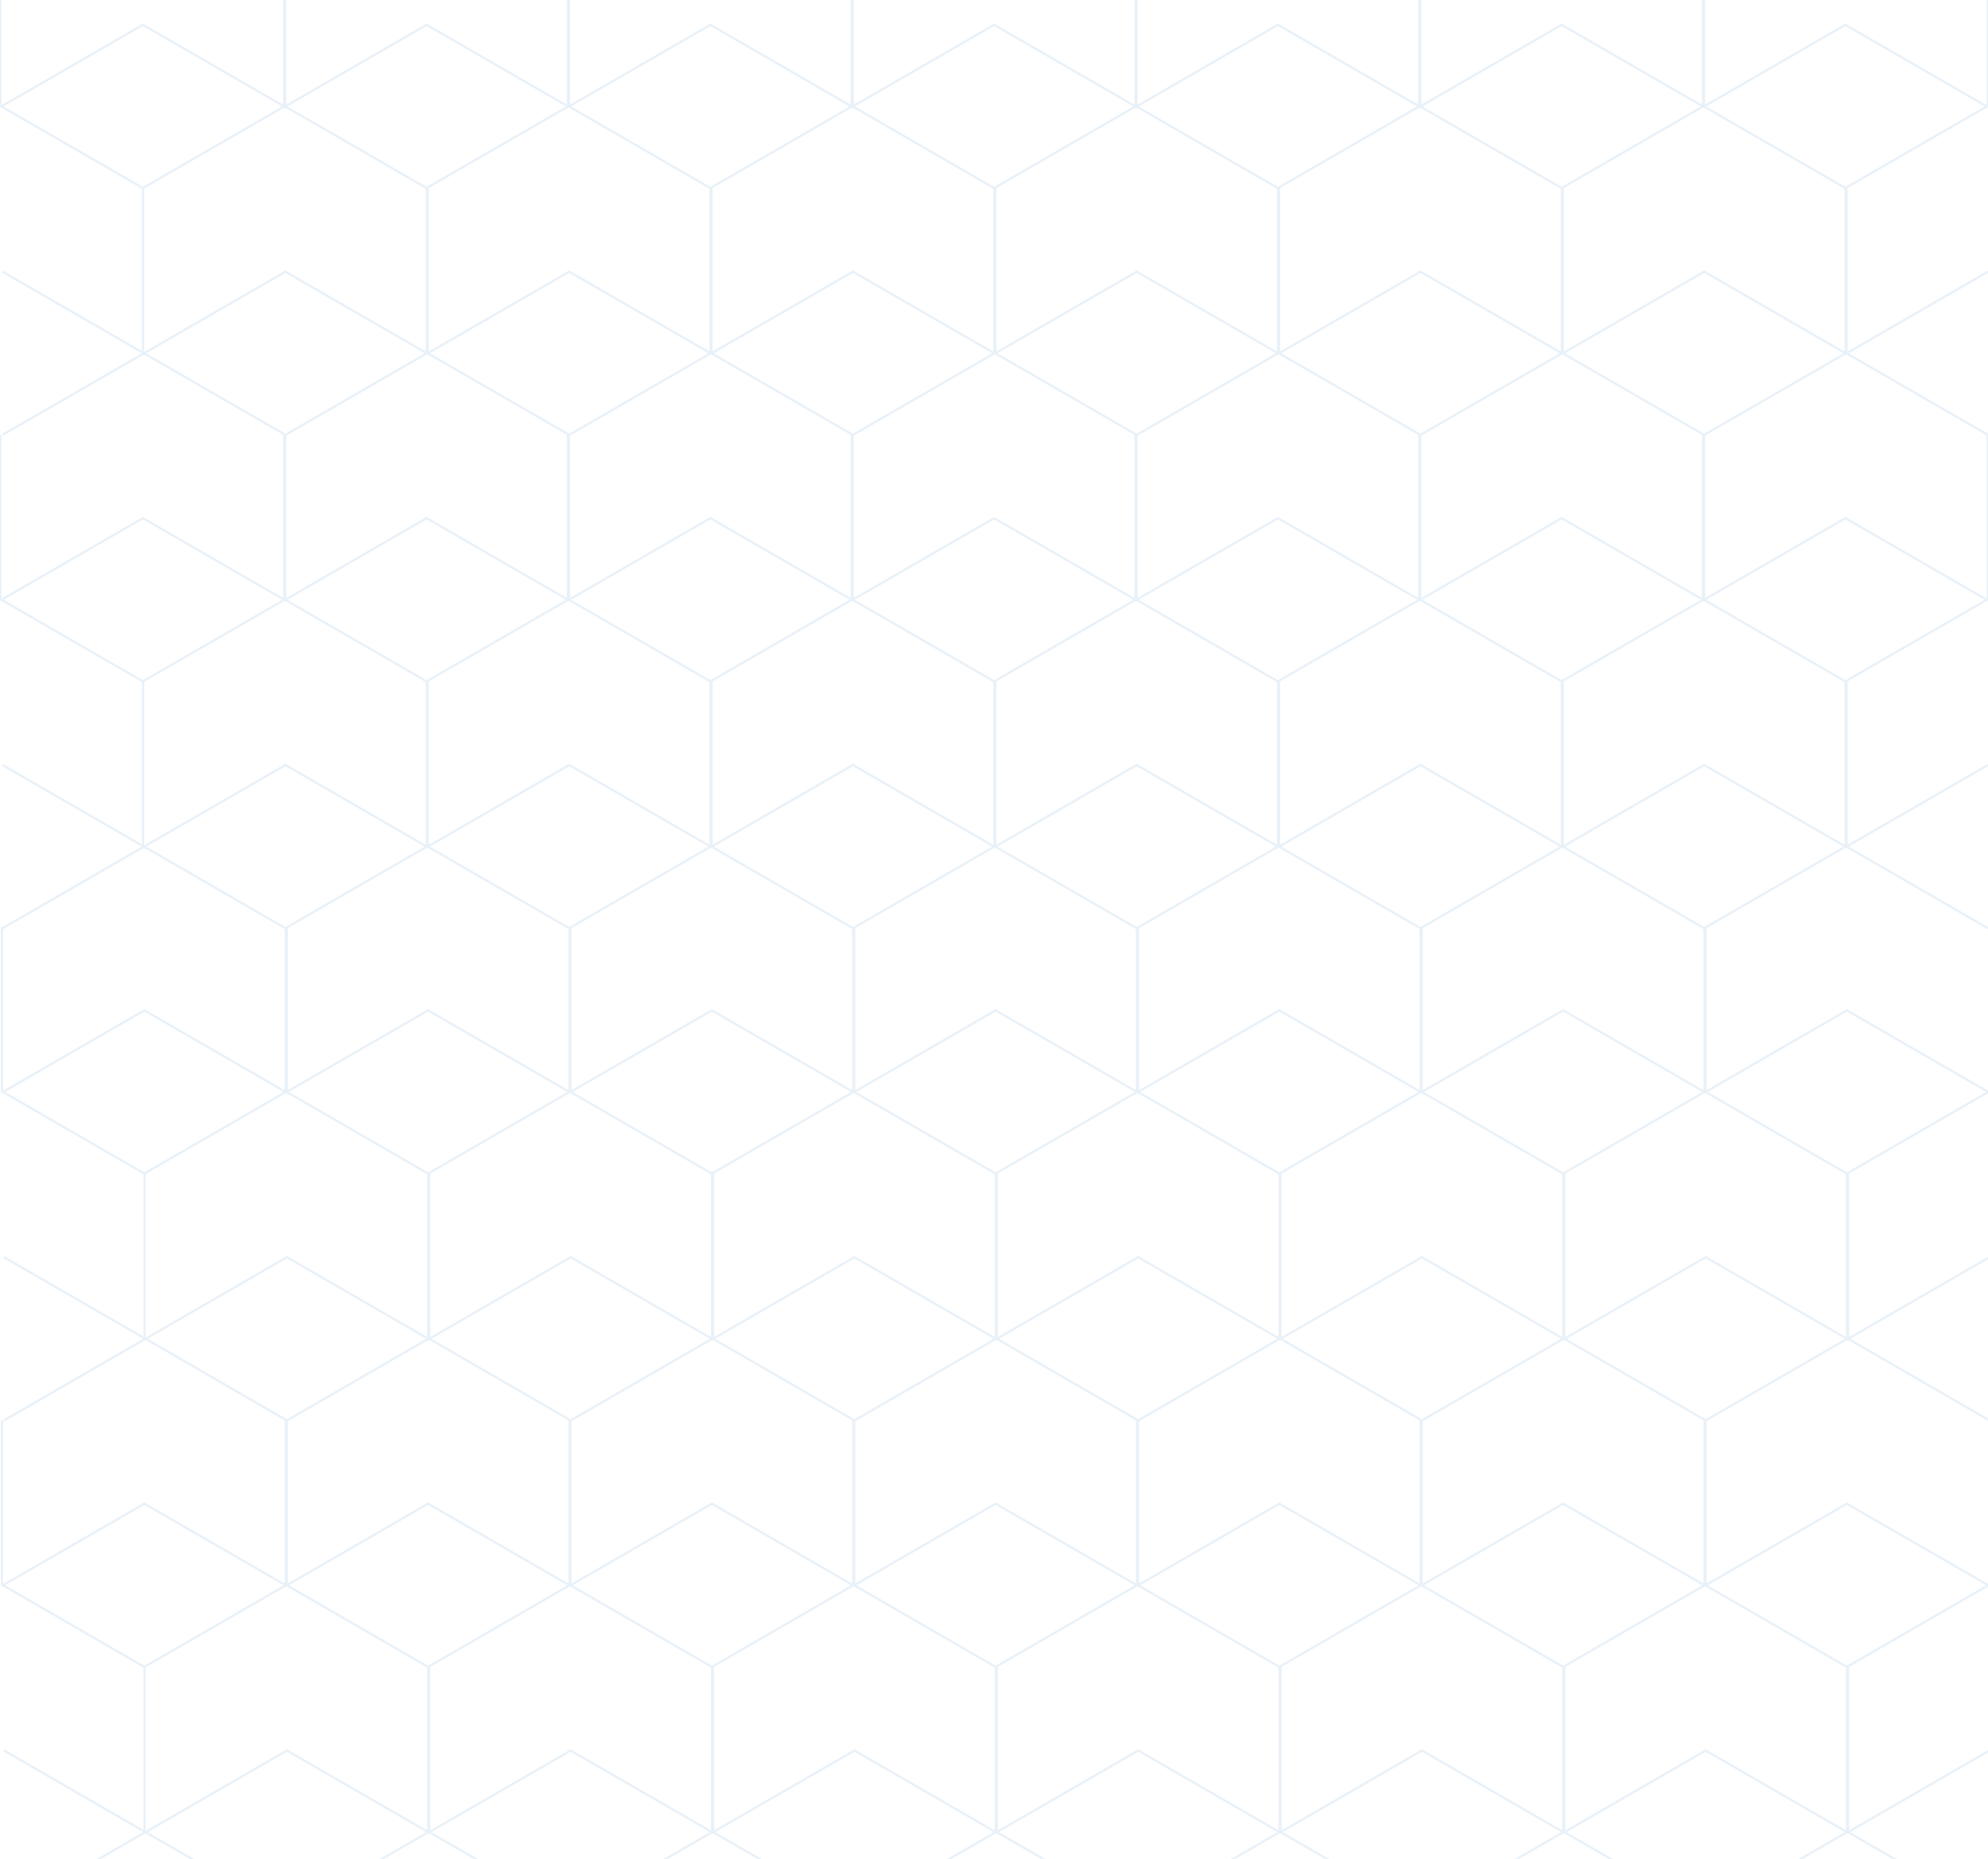 <svg width="510" height="477" viewBox="0 0 510 477" fill="none" xmlns="http://www.w3.org/2000/svg">
<g opacity="0.1" clip-path="url(#clip0)">
<path d="M0.13 27.45L36.65 6.37L73.17 27.45" stroke="#1D71B8" stroke-width="0.58" stroke-miterlimit="10"/>
<path d="M73.17 -15V27.17L36.65 48.25L0.13 27.17V-15" stroke="#1D71B8" stroke-width="0.58" stroke-miterlimit="10"/>
<path d="M72.93 27.45L109.44 6.37L145.96 27.45" stroke="#1D71B8" stroke-width="0.58" stroke-miterlimit="10"/>
<path d="M145.96 -15V27.17L109.44 48.25L72.93 27.17V-15" stroke="#1D71B8" stroke-width="0.58" stroke-miterlimit="10"/>
<path d="M145.72 27.45L182.24 6.37L218.75 27.45" stroke="#1D71B8" stroke-width="0.58" stroke-miterlimit="10"/>
<path d="M218.75 -15V27.17L182.24 48.25L145.72 27.17V-15" stroke="#1D71B8" stroke-width="0.58" stroke-miterlimit="10"/>
<path d="M218.51 27.45L255.03 6.37L291.55 27.45" stroke="#1D71B8" stroke-width="0.58" stroke-miterlimit="10"/>
<path d="M291.55 -15V27.17L255.03 48.25L218.51 27.17V-15" stroke="#1D71B8" stroke-width="0.58" stroke-miterlimit="10"/>
<path d="M291.31 27.45L327.83 6.37L364.34 27.45" stroke="#1D71B8" stroke-width="0.58" stroke-miterlimit="10"/>
<path d="M364.34 -15V27.17L327.83 48.25L291.31 27.17V-15" stroke="#1D71B8" stroke-width="0.58" stroke-miterlimit="10"/>
<path d="M364.1 27.45L400.62 6.37L437.14 27.45" stroke="#1D71B8" stroke-width="0.58" stroke-miterlimit="10"/>
<path d="M437.14 -15V27.17L400.62 48.25L364.1 27.17V-15" stroke="#1D71B8" stroke-width="0.58" stroke-miterlimit="10"/>
<path d="M436.9 27.45L473.41 6.37L509.93 27.45" stroke="#1D71B8" stroke-width="0.58" stroke-miterlimit="10"/>
<path d="M509.93 -15V27.17L473.41 48.25L436.9 27.17V-15" stroke="#1D71B8" stroke-width="0.58" stroke-miterlimit="10"/>
<path d="M36.71 90.78L73.22 69.7L109.74 90.78" stroke="#1D71B8" stroke-width="0.58" stroke-miterlimit="10"/>
<path d="M109.74 48.33V90.5L73.22 111.58L36.71 90.5V48.33" stroke="#1D71B8" stroke-width="0.58" stroke-miterlimit="10"/>
<path d="M109.5 90.78L146.02 69.7L182.54 90.78" stroke="#1D71B8" stroke-width="0.58" stroke-miterlimit="10"/>
<path d="M182.54 48.33V90.5L146.02 111.58L109.5 90.5V48.33" stroke="#1D71B8" stroke-width="0.58" stroke-miterlimit="10"/>
<path d="M182.29 90.78L218.81 69.7L255.33 90.78" stroke="#1D71B8" stroke-width="0.58" stroke-miterlimit="10"/>
<path d="M255.33 48.33V90.5L218.81 111.58L182.29 90.5V48.33" stroke="#1D71B8" stroke-width="0.58" stroke-miterlimit="10"/>
<path d="M255.09 90.78L291.61 69.7L328.12 90.78" stroke="#1D71B8" stroke-width="0.58" stroke-miterlimit="10"/>
<path d="M328.12 48.33V90.5L291.61 111.58L255.09 90.5V48.33" stroke="#1D71B8" stroke-width="0.58" stroke-miterlimit="10"/>
<path d="M327.88 90.78L364.4 69.7L400.92 90.78" stroke="#1D71B8" stroke-width="0.58" stroke-miterlimit="10"/>
<path d="M400.92 48.33V90.5L364.4 111.58L327.88 90.5V48.33" stroke="#1D71B8" stroke-width="0.58" stroke-miterlimit="10"/>
<path d="M400.68 90.78L437.19 69.7L473.71 90.78" stroke="#1D71B8" stroke-width="0.58" stroke-miterlimit="10"/>
<path d="M473.71 48.33V90.5L437.19 111.58L400.68 90.5V48.33" stroke="#1D71B8" stroke-width="0.58" stroke-miterlimit="10"/>
<path d="M473.47 90.78L509.99 69.7" stroke="#1D71B8" stroke-width="0.58" stroke-miterlimit="10"/>
<path d="M509.99 111.58L473.47 90.5V48.33" stroke="#1D71B8" stroke-width="0.58" stroke-miterlimit="10"/>
<path d="M0.64 69.7L37.16 90.78" stroke="#1D71B8" stroke-width="0.58" stroke-miterlimit="10"/>
<path d="M37.16 90.5L0.64 111.58" stroke="#1D71B8" stroke-width="0.58" stroke-miterlimit="10"/>
<path d="M0.13 154.02L36.65 132.94L73.17 154.02" stroke="#1D71B8" stroke-width="0.58" stroke-miterlimit="10"/>
<path d="M73.17 111.57V153.74L36.65 174.82L0.13 153.74V111.57" stroke="#1D71B8" stroke-width="0.58" stroke-miterlimit="10"/>
<path d="M72.93 154.02L109.44 132.94L145.96 154.02" stroke="#1D71B8" stroke-width="0.58" stroke-miterlimit="10"/>
<path d="M145.96 111.57V153.74L109.44 174.82L72.93 153.74V111.57" stroke="#1D71B8" stroke-width="0.58" stroke-miterlimit="10"/>
<path d="M145.72 154.02L182.24 132.94L218.75 154.02" stroke="#1D71B8" stroke-width="0.58" stroke-miterlimit="10"/>
<path d="M218.75 111.57V153.74L182.24 174.82L145.72 153.74V111.57" stroke="#1D71B8" stroke-width="0.58" stroke-miterlimit="10"/>
<path d="M218.51 154.02L255.03 132.94L291.55 154.02" stroke="#1D71B8" stroke-width="0.58" stroke-miterlimit="10"/>
<path d="M291.55 111.57V153.74L255.03 174.82L218.51 153.74V111.57" stroke="#1D71B8" stroke-width="0.58" stroke-miterlimit="10"/>
<path d="M291.31 154.02L327.83 132.94L364.34 154.02" stroke="#1D71B8" stroke-width="0.58" stroke-miterlimit="10"/>
<path d="M364.34 111.57V153.74L327.83 174.82L291.31 153.74V111.57" stroke="#1D71B8" stroke-width="0.58" stroke-miterlimit="10"/>
<path d="M364.1 154.02L400.62 132.94L437.14 154.02" stroke="#1D71B8" stroke-width="0.58" stroke-miterlimit="10"/>
<path d="M437.14 111.57V153.74L400.62 174.82L364.1 153.74V111.57" stroke="#1D71B8" stroke-width="0.58" stroke-miterlimit="10"/>
<path d="M436.9 154.02L473.41 132.94L509.93 154.02" stroke="#1D71B8" stroke-width="0.58" stroke-miterlimit="10"/>
<path d="M509.93 111.57V153.74L473.41 174.82L436.9 153.74V111.57" stroke="#1D71B8" stroke-width="0.58" stroke-miterlimit="10"/>
<path d="M36.71 217.35L73.22 196.27L109.74 217.35" stroke="#1D71B8" stroke-width="0.58" stroke-miterlimit="10"/>
<path d="M109.74 174.9V217.06L73.22 238.15L36.71 217.06V174.9" stroke="#1D71B8" stroke-width="0.58" stroke-miterlimit="10"/>
<path d="M109.5 217.35L146.02 196.27L182.54 217.35" stroke="#1D71B8" stroke-width="0.58" stroke-miterlimit="10"/>
<path d="M182.54 174.9V217.06L146.02 238.15L109.5 217.06V174.9" stroke="#1D71B8" stroke-width="0.58" stroke-miterlimit="10"/>
<path d="M182.29 217.35L218.81 196.27L255.33 217.35" stroke="#1D71B8" stroke-width="0.58" stroke-miterlimit="10"/>
<path d="M255.33 174.9V217.06L218.81 238.15L182.29 217.06V174.9" stroke="#1D71B8" stroke-width="0.58" stroke-miterlimit="10"/>
<path d="M255.09 217.35L291.61 196.27L328.12 217.35" stroke="#1D71B8" stroke-width="0.58" stroke-miterlimit="10"/>
<path d="M328.12 174.9V217.06L291.61 238.15L255.09 217.06V174.9" stroke="#1D71B8" stroke-width="0.58" stroke-miterlimit="10"/>
<path d="M327.88 217.35L364.4 196.27L400.92 217.35" stroke="#1D71B8" stroke-width="0.58" stroke-miterlimit="10"/>
<path d="M400.92 174.9V217.06L364.4 238.15L327.88 217.06V174.9" stroke="#1D71B8" stroke-width="0.58" stroke-miterlimit="10"/>
<path d="M400.68 217.35L437.19 196.27L473.71 217.35" stroke="#1D71B8" stroke-width="0.58" stroke-miterlimit="10"/>
<path d="M473.71 174.9V217.06L437.19 238.15L400.68 217.06V174.9" stroke="#1D71B8" stroke-width="0.58" stroke-miterlimit="10"/>
<path d="M473.47 217.35L509.99 196.27" stroke="#1D71B8" stroke-width="0.58" stroke-miterlimit="10"/>
<path d="M509.99 238.15L473.47 217.07V174.9" stroke="#1D71B8" stroke-width="0.58" stroke-miterlimit="10"/>
<path d="M0.64 196.27L37.16 217.35" stroke="#1D71B8" stroke-width="0.58" stroke-miterlimit="10"/>
<path d="M37.16 217.07L0.64 238.15" stroke="#1D71B8" stroke-width="0.58" stroke-miterlimit="10"/>
<path d="M0.51 280.3L37.03 259.22L73.55 280.3" stroke="#1D71B8" stroke-width="0.58" stroke-miterlimit="10"/>
<path d="M73.55 237.85V280.01L37.03 301.1L0.51 280.01V237.85" stroke="#1D71B8" stroke-width="0.58" stroke-miterlimit="10"/>
<path d="M73.31 280.3L109.82 259.22L146.34 280.3" stroke="#1D71B8" stroke-width="0.58" stroke-miterlimit="10"/>
<path d="M146.34 237.85V280.01L109.82 301.1L73.31 280.01V237.85" stroke="#1D71B8" stroke-width="0.58" stroke-miterlimit="10"/>
<path d="M146.1 280.3L182.62 259.22L219.13 280.3" stroke="#1D71B8" stroke-width="0.58" stroke-miterlimit="10"/>
<path d="M219.13 237.85V280.01L182.62 301.1L146.1 280.01V237.85" stroke="#1D71B8" stroke-width="0.58" stroke-miterlimit="10"/>
<path d="M218.89 280.3L255.41 259.22L291.93 280.3" stroke="#1D71B8" stroke-width="0.58" stroke-miterlimit="10"/>
<path d="M291.93 237.85V280.01L255.41 301.1L218.89 280.01V237.85" stroke="#1D71B8" stroke-width="0.58" stroke-miterlimit="10"/>
<path d="M291.69 280.3L328.2 259.22L364.72 280.3" stroke="#1D71B8" stroke-width="0.58" stroke-miterlimit="10"/>
<path d="M364.72 237.85V280.01L328.2 301.1L291.69 280.01V237.85" stroke="#1D71B8" stroke-width="0.58" stroke-miterlimit="10"/>
<path d="M364.48 280.3L401 259.22L437.52 280.3" stroke="#1D71B8" stroke-width="0.58" stroke-miterlimit="10"/>
<path d="M437.52 237.85V280.01L401 301.1L364.48 280.01V237.85" stroke="#1D71B8" stroke-width="0.58" stroke-miterlimit="10"/>
<path d="M437.28 280.3L473.79 259.22L510.31 280.3" stroke="#1D71B8" stroke-width="0.58" stroke-miterlimit="10"/>
<path d="M510.31 237.85V280.01L473.79 301.1L437.28 280.01V237.85" stroke="#1D71B8" stroke-width="0.58" stroke-miterlimit="10"/>
<path d="M37.09 343.63L73.6 322.55L110.12 343.63" stroke="#1D71B8" stroke-width="0.58" stroke-miterlimit="10"/>
<path d="M110.12 301.18V343.34L73.6 364.43L37.09 343.34V301.18" stroke="#1D71B8" stroke-width="0.58" stroke-miterlimit="10"/>
<path d="M109.88 343.63L146.4 322.55L182.91 343.63" stroke="#1D71B8" stroke-width="0.58" stroke-miterlimit="10"/>
<path d="M182.92 301.18V343.34L146.4 364.43L109.88 343.34V301.18" stroke="#1D71B8" stroke-width="0.58" stroke-miterlimit="10"/>
<path d="M182.68 343.63L219.19 322.55L255.71 343.63" stroke="#1D71B8" stroke-width="0.58" stroke-miterlimit="10"/>
<path d="M255.71 301.18V343.34L219.19 364.43L182.68 343.34V301.18" stroke="#1D71B8" stroke-width="0.58" stroke-miterlimit="10"/>
<path d="M255.47 343.63L291.99 322.55L328.5 343.63" stroke="#1D71B8" stroke-width="0.58" stroke-miterlimit="10"/>
<path d="M328.5 301.18V343.34L291.99 364.43L255.47 343.34V301.18" stroke="#1D71B8" stroke-width="0.58" stroke-miterlimit="10"/>
<path d="M328.26 343.63L364.78 322.55L401.3 343.63" stroke="#1D71B8" stroke-width="0.58" stroke-miterlimit="10"/>
<path d="M401.3 301.18V343.34L364.78 364.43L328.26 343.34V301.18" stroke="#1D71B8" stroke-width="0.58" stroke-miterlimit="10"/>
<path d="M401.06 343.63L437.57 322.55L474.09 343.63" stroke="#1D71B8" stroke-width="0.58" stroke-miterlimit="10"/>
<path d="M474.09 301.18V343.34L437.57 364.43L401.06 343.34V301.18" stroke="#1D71B8" stroke-width="0.58" stroke-miterlimit="10"/>
<path d="M473.85 343.63L510.37 322.55" stroke="#1D71B8" stroke-width="0.58" stroke-miterlimit="10"/>
<path d="M510.37 364.43L473.85 343.34V301.18" stroke="#1D71B8" stroke-width="0.58" stroke-miterlimit="10"/>
<path d="M1.02 322.55L37.54 343.63" stroke="#1D71B8" stroke-width="0.58" stroke-miterlimit="10"/>
<path d="M37.54 343.34L1.02 364.43" stroke="#1D71B8" stroke-width="0.58" stroke-miterlimit="10"/>
<path d="M0.51 406.87L37.03 385.79L73.55 406.87" stroke="#1D71B8" stroke-width="0.58" stroke-miterlimit="10"/>
<path d="M73.55 364.41V406.58L37.03 427.67L0.51 406.58V364.41" stroke="#1D71B8" stroke-width="0.58" stroke-miterlimit="10"/>
<path d="M73.31 406.87L109.82 385.79L146.34 406.87" stroke="#1D71B8" stroke-width="0.58" stroke-miterlimit="10"/>
<path d="M146.34 364.41V406.58L109.82 427.67L73.31 406.58V364.41" stroke="#1D71B8" stroke-width="0.58" stroke-miterlimit="10"/>
<path d="M146.1 406.87L182.62 385.79L219.13 406.87" stroke="#1D71B8" stroke-width="0.58" stroke-miterlimit="10"/>
<path d="M219.13 364.41V406.58L182.62 427.67L146.1 406.58V364.41" stroke="#1D71B8" stroke-width="0.58" stroke-miterlimit="10"/>
<path d="M218.89 406.87L255.41 385.79L291.93 406.87" stroke="#1D71B8" stroke-width="0.58" stroke-miterlimit="10"/>
<path d="M291.93 364.41V406.58L255.41 427.67L218.89 406.58V364.41" stroke="#1D71B8" stroke-width="0.58" stroke-miterlimit="10"/>
<path d="M291.69 406.87L328.2 385.79L364.72 406.87" stroke="#1D71B8" stroke-width="0.58" stroke-miterlimit="10"/>
<path d="M364.72 364.41V406.58L328.2 427.67L291.69 406.58V364.41" stroke="#1D71B8" stroke-width="0.58" stroke-miterlimit="10"/>
<path d="M364.48 406.87L401 385.79L437.52 406.87" stroke="#1D71B8" stroke-width="0.58" stroke-miterlimit="10"/>
<path d="M437.52 364.41V406.58L401 427.67L364.48 406.58V364.41" stroke="#1D71B8" stroke-width="0.58" stroke-miterlimit="10"/>
<path d="M437.28 406.87L473.79 385.79L510.31 406.87" stroke="#1D71B8" stroke-width="0.58" stroke-miterlimit="10"/>
<path d="M510.31 364.41V406.58L473.79 427.67L437.28 406.58V364.41" stroke="#1D71B8" stroke-width="0.58" stroke-miterlimit="10"/>
<path d="M37.09 470.2L73.6 449.12L110.12 470.2" stroke="#1D71B8" stroke-width="0.58" stroke-miterlimit="10"/>
<path d="M110.12 427.75V469.91L73.6 491L37.09 469.91V427.75" stroke="#1D71B8" stroke-width="0.58" stroke-miterlimit="10"/>
<path d="M109.88 470.2L146.4 449.12L182.91 470.2" stroke="#1D71B8" stroke-width="0.58" stroke-miterlimit="10"/>
<path d="M182.92 427.75V469.91L146.4 491L109.88 469.91V427.75" stroke="#1D71B8" stroke-width="0.58" stroke-miterlimit="10"/>
<path d="M182.68 470.2L219.19 449.12L255.71 470.2" stroke="#1D71B8" stroke-width="0.58" stroke-miterlimit="10"/>
<path d="M255.71 427.75V469.91L219.19 491L182.68 469.91V427.75" stroke="#1D71B8" stroke-width="0.58" stroke-miterlimit="10"/>
<path d="M255.47 470.2L291.99 449.12L328.5 470.2" stroke="#1D71B8" stroke-width="0.58" stroke-miterlimit="10"/>
<path d="M328.5 427.75V469.91L291.99 491L255.47 469.91V427.75" stroke="#1D71B8" stroke-width="0.58" stroke-miterlimit="10"/>
<path d="M328.26 470.2L364.78 449.12L401.3 470.2" stroke="#1D71B8" stroke-width="0.58" stroke-miterlimit="10"/>
<path d="M401.3 427.75V469.91L364.78 491L328.26 469.91V427.75" stroke="#1D71B8" stroke-width="0.58" stroke-miterlimit="10"/>
<path d="M401.06 470.2L437.57 449.12L474.09 470.2" stroke="#1D71B8" stroke-width="0.58" stroke-miterlimit="10"/>
<path d="M474.09 427.75V469.91L437.57 491L401.06 469.91V427.75" stroke="#1D71B8" stroke-width="0.58" stroke-miterlimit="10"/>
<path d="M473.85 470.2L510.37 449.12" stroke="#1D71B8" stroke-width="0.58" stroke-miterlimit="10"/>
<path d="M510.37 491L473.85 469.91V427.74" stroke="#1D71B8" stroke-width="0.58" stroke-miterlimit="10"/>
<path d="M1.02 449.11L37.54 470.2" stroke="#1D71B8" stroke-width="0.58" stroke-miterlimit="10"/>
<path d="M37.54 469.91L1.02 490.99" stroke="#1D71B8" stroke-width="0.58" stroke-miterlimit="10"/>
</g>
<defs>
<clipPath id="clip0">
<rect width="510" height="477" fill="white"/>
</clipPath>
</defs>
</svg>
